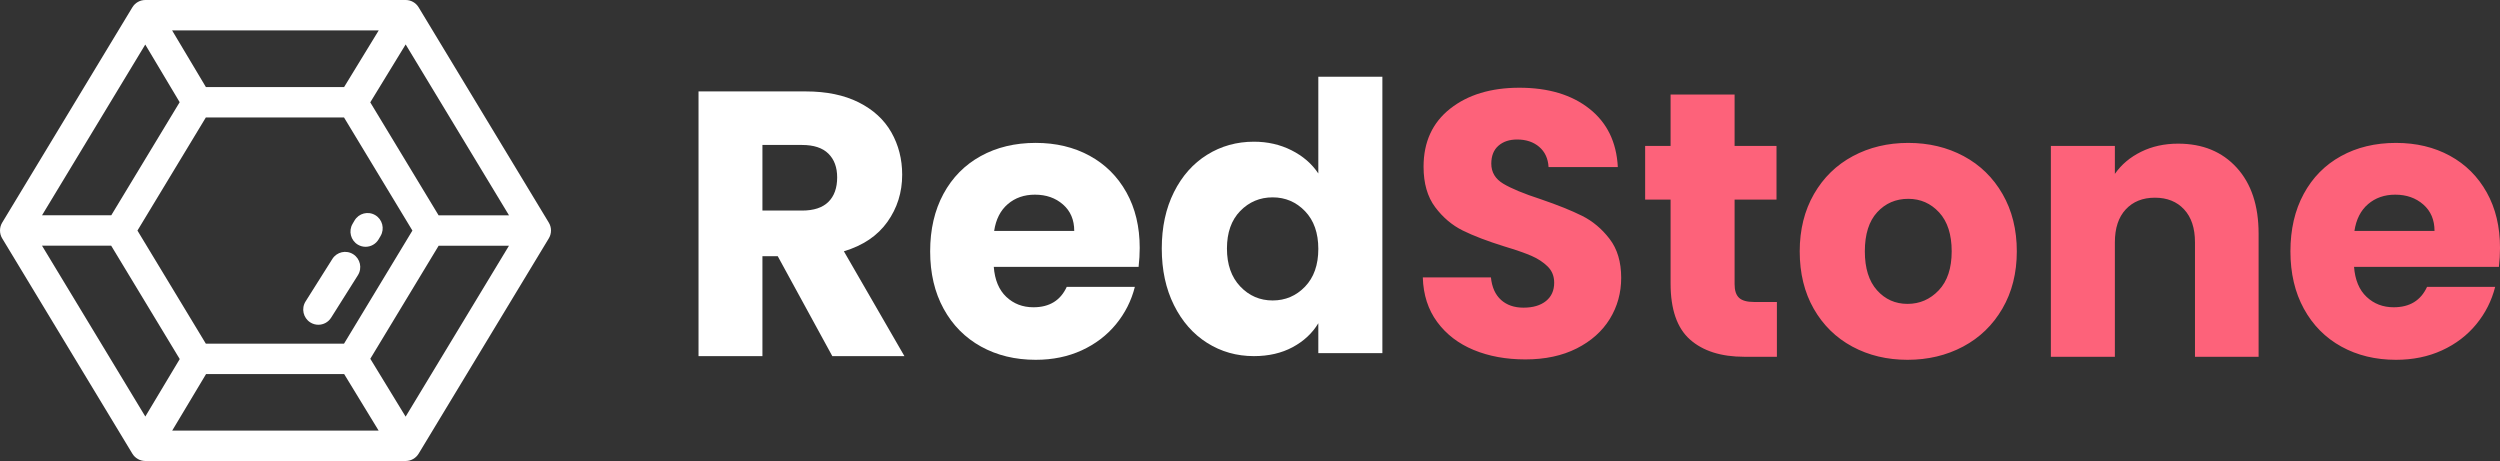 <svg width="141" height="26" viewBox="0 0 141 26" fill="none" xmlns="http://www.w3.org/2000/svg">
<rect x="0" y="0" width="141" height="26" fill="#333333" stroke="none"/>
<g clip-path="url(#clip0_2008_288)">
<path fill-rule="evenodd" clip-rule="evenodd" d="M83.117 19.738C82.259 19.383 81.573 18.858 81.059 18.162C80.545 17.465 80.275 16.627 80.246 15.647H84.088C84.145 16.201 84.335 16.623 84.658 16.915C84.982 17.206 85.404 17.352 85.925 17.352C86.46 17.352 86.882 17.227 87.192 16.979C87.501 16.73 87.656 16.386 87.656 15.945C87.656 15.576 87.533 15.27 87.287 15.029C87.04 14.787 86.738 14.588 86.379 14.432C86.02 14.276 85.51 14.098 84.848 13.899C83.891 13.601 83.11 13.303 82.505 13.004C81.9 12.706 81.379 12.265 80.943 11.683C80.507 11.1 80.289 10.34 80.289 9.402C80.289 8.01 80.788 6.92 81.787 6.131C82.787 5.343 84.088 4.948 85.693 4.948C87.325 4.948 88.641 5.343 89.64 6.131C90.64 6.92 91.174 8.017 91.245 9.424H87.339C87.311 8.941 87.135 8.561 86.812 8.284C86.488 8.007 86.073 7.868 85.566 7.868C85.13 7.868 84.778 7.985 84.511 8.22C84.243 8.454 84.109 8.792 84.109 9.232C84.109 9.715 84.335 10.091 84.785 10.361C85.235 10.631 85.939 10.923 86.896 11.235C87.853 11.562 88.631 11.875 89.229 12.173C89.827 12.471 90.344 12.905 90.78 13.473C91.217 14.041 91.435 14.773 91.435 15.668C91.435 16.52 91.22 17.295 90.791 17.991C90.362 18.687 89.739 19.241 88.923 19.653C88.106 20.065 87.142 20.271 86.031 20.271C84.947 20.271 83.976 20.094 83.117 19.738ZM100.217 17.032V20.122H98.38C97.071 20.122 96.051 19.799 95.319 19.152C94.587 18.506 94.221 17.451 94.221 15.988V11.257H92.786V8.23H94.221V5.332H97.831V8.23H100.195V11.257H97.831V16.03C97.831 16.386 97.915 16.641 98.084 16.797C98.253 16.954 98.535 17.032 98.929 17.032H100.217ZM104.47 19.547C103.548 19.049 102.824 18.339 102.296 17.416C101.768 16.492 101.504 15.412 101.504 14.176C101.504 12.954 101.772 11.878 102.306 10.947C102.841 10.017 103.573 9.303 104.502 8.806C105.431 8.308 106.472 8.06 107.626 8.06C108.78 8.06 109.822 8.308 110.751 8.806C111.679 9.303 112.411 10.017 112.946 10.947C113.481 11.878 113.748 12.954 113.748 14.176C113.748 15.398 113.477 16.474 112.935 17.405C112.394 18.335 111.655 19.049 110.719 19.547C109.783 20.044 108.738 20.293 107.584 20.293C106.43 20.293 105.392 20.044 104.47 19.547ZM109.347 16.371C109.832 15.86 110.075 15.128 110.075 14.176C110.075 13.224 109.839 12.493 109.368 11.981C108.896 11.47 108.316 11.214 107.626 11.214C106.923 11.214 106.338 11.466 105.874 11.97C105.41 12.475 105.177 13.21 105.177 14.176C105.177 15.128 105.406 15.86 105.864 16.371C106.321 16.883 106.894 17.139 107.584 17.139C108.274 17.139 108.861 16.883 109.347 16.371ZM126.15 9.456C126.974 10.358 127.385 11.598 127.385 13.175V20.122H123.797V13.665C123.797 12.869 123.593 12.251 123.184 11.811C122.776 11.37 122.227 11.15 121.538 11.15C120.848 11.15 120.299 11.37 119.891 11.811C119.483 12.251 119.279 12.869 119.279 13.665V20.122H115.669V8.23H119.279V9.807C119.645 9.282 120.137 8.866 120.757 8.561C121.376 8.255 122.073 8.102 122.847 8.102C124.226 8.102 125.327 8.554 126.15 9.456ZM140.938 15.05H132.768C132.825 15.789 133.06 16.354 133.476 16.744C133.891 17.135 134.401 17.33 135.006 17.33C135.907 17.33 136.533 16.947 136.885 16.18H140.727C140.53 16.961 140.175 17.664 139.661 18.289C139.147 18.915 138.503 19.405 137.729 19.76C136.955 20.115 136.09 20.293 135.133 20.293C133.979 20.293 132.951 20.044 132.051 19.547C131.15 19.049 130.446 18.339 129.94 17.416C129.433 16.492 129.18 15.412 129.18 14.176C129.18 12.94 129.429 11.86 129.929 10.937C130.429 10.013 131.129 9.303 132.03 8.806C132.93 8.308 133.965 8.06 135.133 8.06C136.273 8.06 137.286 8.301 138.173 8.784C139.059 9.267 139.752 9.957 140.252 10.852C140.752 11.747 141.001 12.791 141.001 13.984C141.001 14.325 140.98 14.681 140.938 15.05ZM137.307 13.025C137.307 12.4 137.096 11.903 136.674 11.534C136.252 11.164 135.724 10.979 135.091 10.979C134.485 10.979 133.975 11.157 133.56 11.512C133.145 11.867 132.888 12.372 132.79 13.025H137.307Z" fill="#FD627A"/>
<path fill-rule="evenodd" clip-rule="evenodd" d="M46.942 20.085L43.865 14.45H43.001V20.085H39.397V5.156H45.446C46.612 5.156 47.606 5.361 48.428 5.772C49.25 6.184 49.864 6.747 50.272 7.463C50.679 8.179 50.883 8.977 50.883 9.856C50.883 10.848 50.605 11.734 50.05 12.514C49.495 13.294 48.677 13.847 47.595 14.173L51.009 20.085H46.942ZM43.001 11.876H45.235C45.895 11.876 46.391 11.713 46.721 11.387C47.051 11.061 47.216 10.6 47.216 10.005C47.216 9.437 47.051 8.991 46.721 8.665C46.391 8.339 45.895 8.176 45.235 8.176H43.001V11.876Z" fill="white"/>
<path fill-rule="evenodd" clip-rule="evenodd" d="M64.217 15.05H56.049C56.105 15.788 56.341 16.353 56.756 16.744C57.171 17.135 57.681 17.33 58.286 17.33C59.187 17.33 59.813 16.946 60.164 16.179H64.006C63.809 16.961 63.453 17.664 62.94 18.289C62.426 18.914 61.782 19.404 61.009 19.76C60.235 20.115 59.369 20.293 58.413 20.293C57.259 20.293 56.232 20.044 55.331 19.547C54.431 19.049 53.727 18.339 53.221 17.415C52.714 16.492 52.461 15.412 52.461 14.176C52.461 12.94 52.711 11.86 53.21 10.936C53.71 10.012 54.41 9.302 55.31 8.805C56.211 8.307 57.245 8.059 58.413 8.059C59.552 8.059 60.565 8.3 61.452 8.783C62.338 9.266 63.031 9.956 63.531 10.851C64.03 11.746 64.28 12.79 64.28 13.984C64.28 14.325 64.259 14.68 64.217 15.05ZM60.587 13.025C60.587 12.399 60.376 11.902 59.953 11.533C59.531 11.163 59.004 10.979 58.37 10.979C57.765 10.979 57.255 11.156 56.84 11.511C56.425 11.867 56.168 12.371 56.07 13.025H60.587Z" fill="white"/>
<path fill-rule="evenodd" clip-rule="evenodd" d="M66.211 10.836C66.668 9.923 67.291 9.221 68.08 8.73C68.869 8.238 69.749 7.992 70.72 7.992C71.495 7.992 72.203 8.154 72.843 8.477C73.484 8.8 73.987 9.235 74.353 9.783V4.326H77.966V19.917H74.353V18.231C74.016 18.793 73.533 19.242 72.907 19.58C72.28 19.917 71.551 20.085 70.72 20.085C69.749 20.085 68.869 19.836 68.08 19.337C67.291 18.839 66.668 18.129 66.211 17.209C65.753 16.29 65.524 15.226 65.524 14.018C65.524 12.81 65.753 11.749 66.211 10.836ZM73.604 11.911C73.104 11.391 72.495 11.131 71.776 11.131C71.058 11.131 70.449 11.388 69.949 11.9C69.45 12.413 69.2 13.119 69.2 14.018C69.2 14.916 69.45 15.629 69.949 16.156C70.449 16.683 71.058 16.946 71.776 16.946C72.495 16.946 73.104 16.686 73.604 16.167C74.103 15.647 74.353 14.938 74.353 14.039C74.353 13.14 74.103 12.431 73.604 11.911Z" fill="white"/>
<path fill-rule="evenodd" clip-rule="evenodd" d="M24.736 12.143L20.883 5.772L22.879 2.506L28.707 12.143H24.736ZM11.621 21.098H19.411L21.355 24.286H9.712L11.621 21.098ZM19.408 4.909H11.612L9.706 1.714H21.36L19.408 4.909ZM19.402 19.384H11.61L7.752 13.004L11.61 6.624H19.402L23.26 13.004L19.402 19.384ZM8.193 2.513L10.133 5.764L6.276 12.141H2.371L8.193 2.513ZM2.369 13.856H6.27L10.137 20.251L8.196 23.492L2.369 13.856ZM22.877 23.498L20.885 20.234L24.74 13.858H28.706L22.877 23.498ZM23.61 0.412C23.455 0.156 23.178 0 22.881 0H8.196C7.898 0 7.621 0.156 7.466 0.412L0.124 12.555C-0.041 12.828 -0.041 13.172 0.124 13.445L7.466 25.588C7.621 25.844 7.898 26 8.196 26H22.881C23.178 26 23.455 25.844 23.61 25.588L30.952 13.445C31.118 13.172 31.118 12.828 30.952 12.555L23.61 0.412Z" fill="white"/>
<path fill-rule="evenodd" clip-rule="evenodd" d="M19.922 14.339C19.524 14.086 18.997 14.204 18.745 14.604L17.235 17C16.982 17.4 17.101 17.93 17.499 18.183C17.64 18.273 17.798 18.316 17.954 18.316C18.237 18.316 18.514 18.175 18.676 17.917L20.186 15.522C20.438 15.122 20.32 14.592 19.922 14.339Z" fill="white"/>
<path fill-rule="evenodd" clip-rule="evenodd" d="M21.163 12.133C20.757 11.893 20.234 12.029 19.995 12.437L19.884 12.627C19.645 13.035 19.781 13.561 20.187 13.801C20.323 13.881 20.472 13.919 20.619 13.919C20.911 13.919 21.196 13.768 21.355 13.496L21.466 13.307C21.705 12.899 21.569 12.373 21.163 12.133Z" fill="white"/>
</g>
<defs>
<clipPath id="clip0_2008_288">
<rect width="141.001" height="26" fill="white"/>
</clipPath>
</defs>
</svg>
